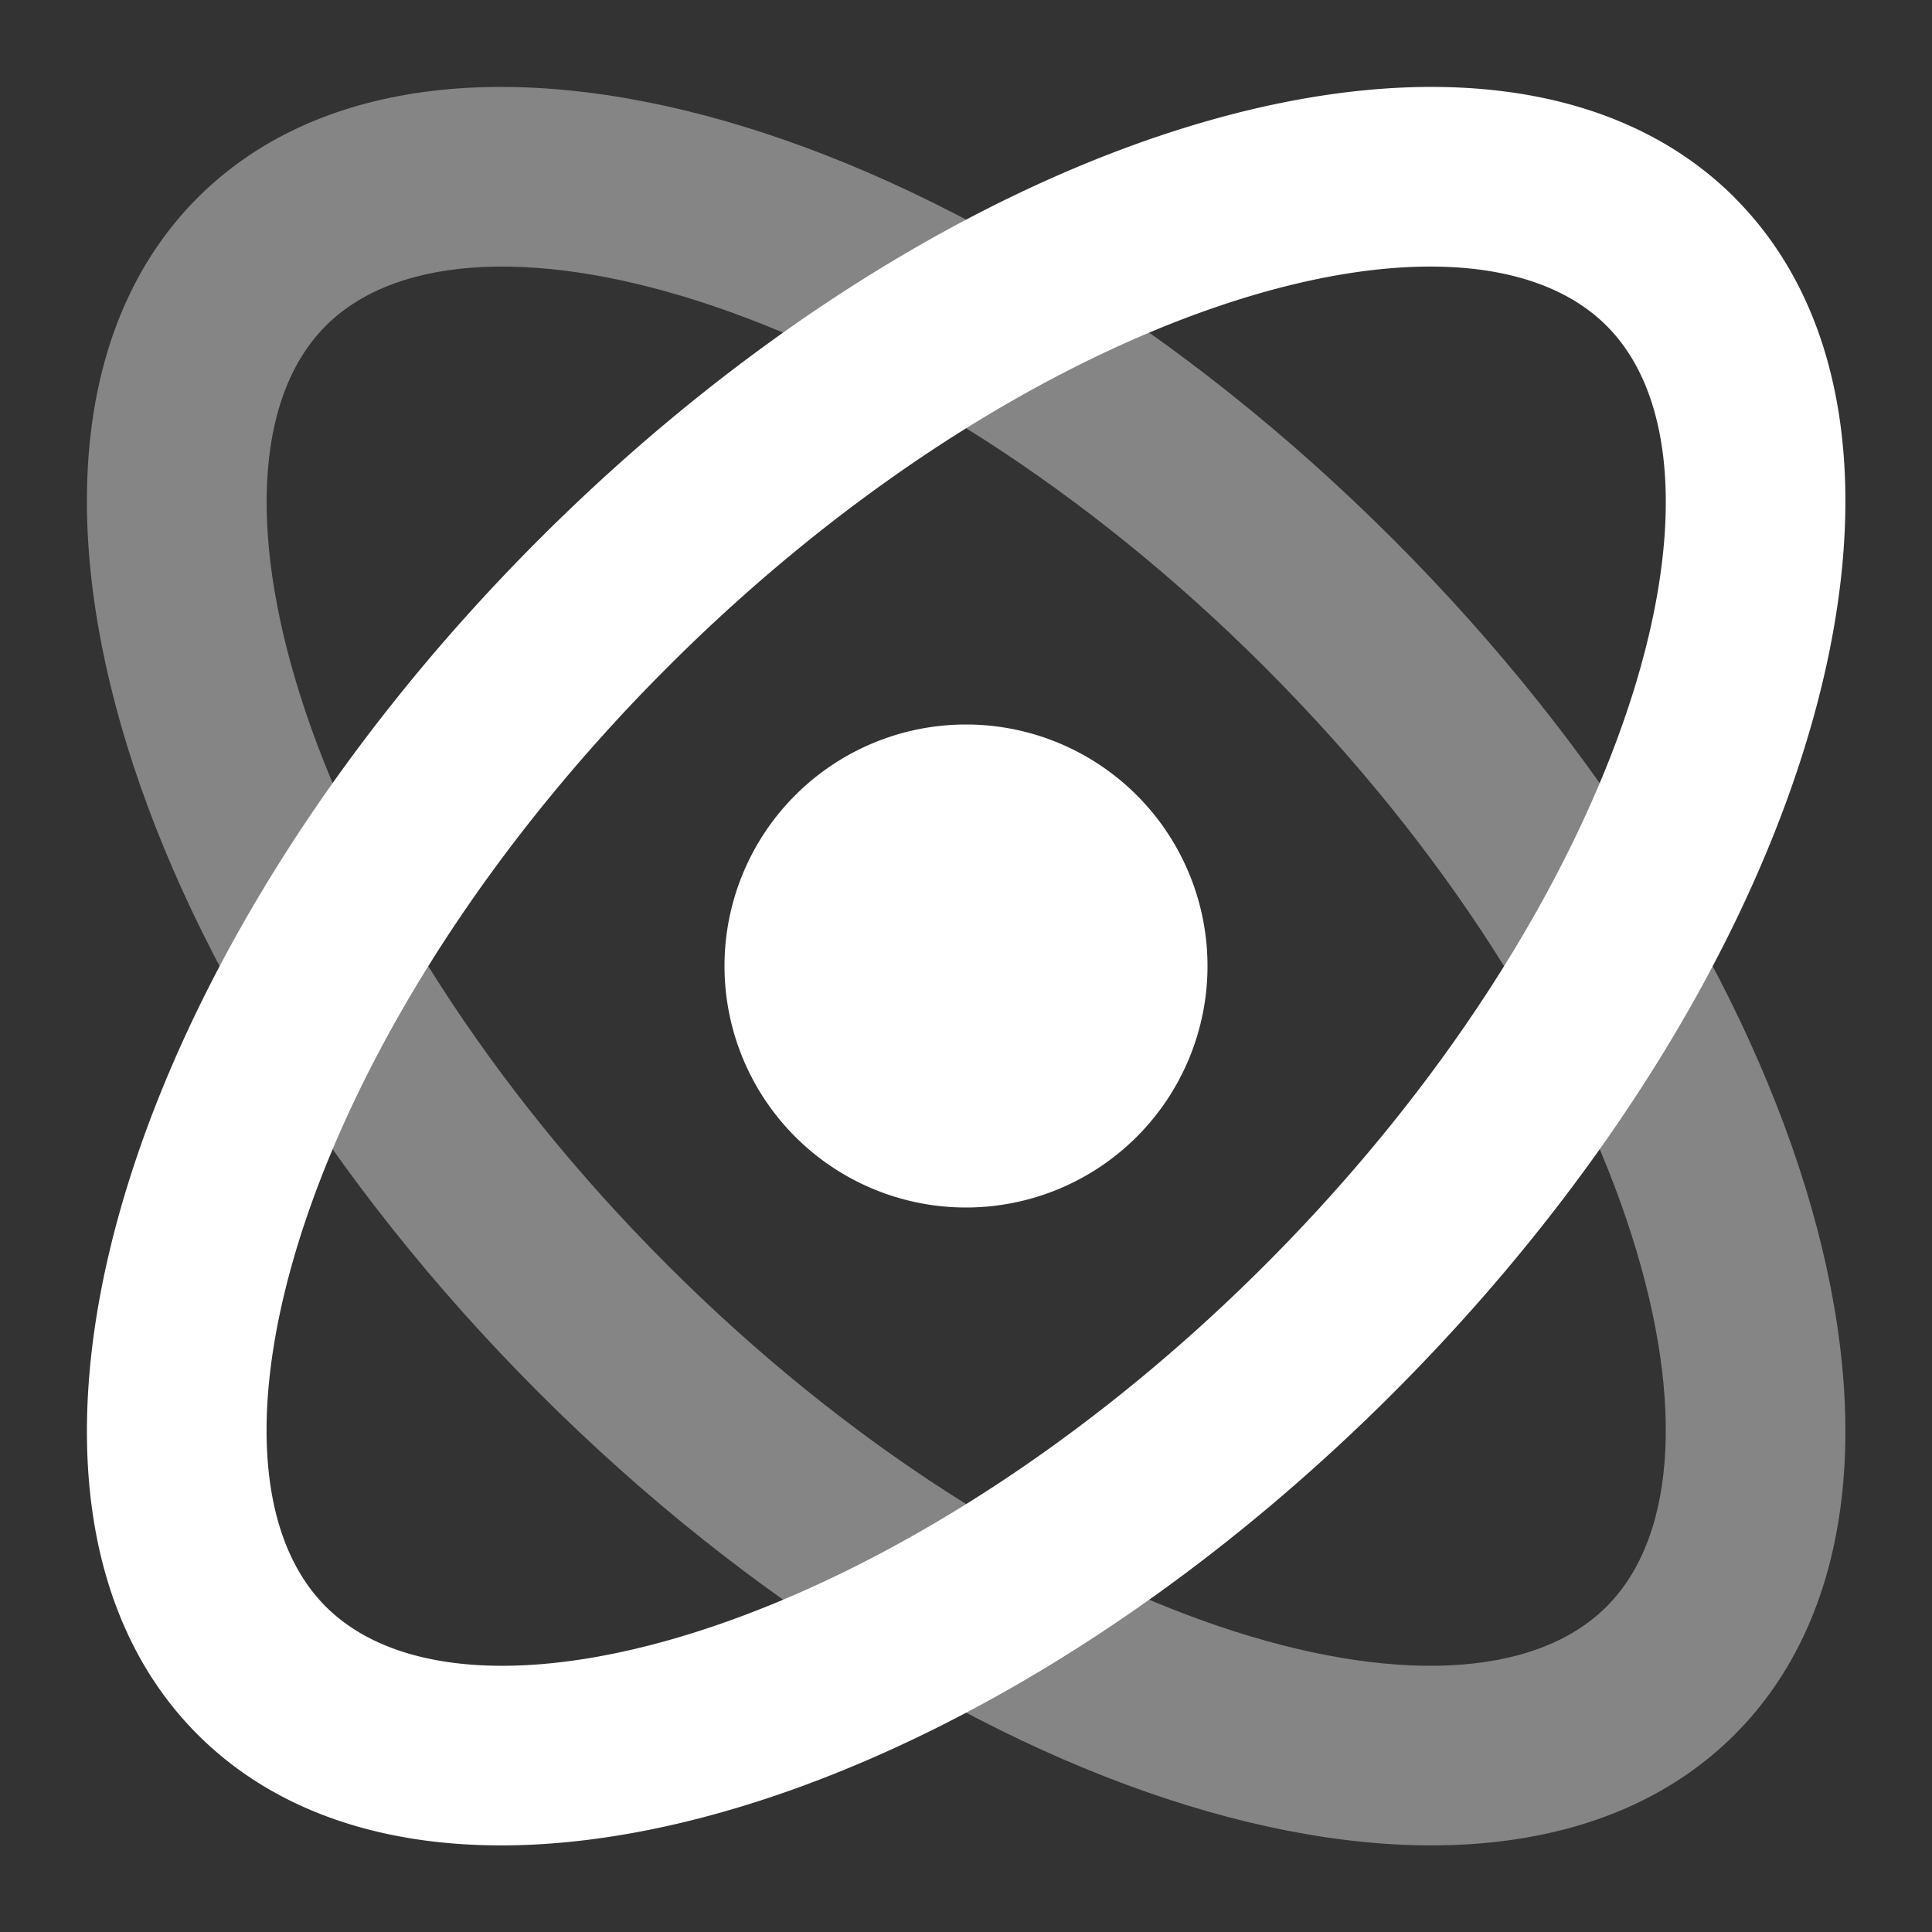 <svg width="16" height="16" viewBox="0 0 16 16" xmlns="http://www.w3.org/2000/svg" xmlns:xlink="http://www.w3.org/1999/xlink"><rect x="0" y="0" width="16" height="16" fill="#333333" stroke="none"/><defs><path d="M10.476 5.527C7.47 2.52 3.897 1.499 2.698 2.698 1.5 3.898 2.52 7.47 5.527 10.476c3.006 3.007 6.579 4.028 7.778 2.829 1.199-1.2.178-4.772-2.829-7.778Zm3.89 8.838c-1.953 1.953-6.385.687-9.9-2.828C.95 8.022-.315 3.59 1.637 1.637c1.953-1.952 6.385-.686 9.9 2.829 3.515 3.515 4.781 7.947 2.828 9.9Z" id="a"/><path d="M14.365 1.637c1.953 1.953.687 6.385-2.828 9.9-3.515 3.515-7.947 4.781-9.9 2.828-1.952-1.952-.686-6.384 2.829-9.9 3.515-3.514 7.947-4.78 9.9-2.828Zm-8.838 3.89c-3.007 3.006-4.028 6.579-2.829 7.778 1.2 1.199 4.771.178 7.778-2.829 3.007-3.007 4.028-6.579 2.829-7.778-1.2-1.199-4.772-.178-7.778 2.829ZM8 6a2 2 0 1 1 0 4 2 2 0 0 1 0-4Z" id="b"/></defs><g fill="none" fill-rule="evenodd"><path d="M0 0h16v16H0z"/><use fill-opacity=".4" fill="#FFF" fill-rule="nonzero" xlink:href="#a"/><use fill="#FFF" fill-rule="nonzero" xlink:href="#b"/></g></svg>